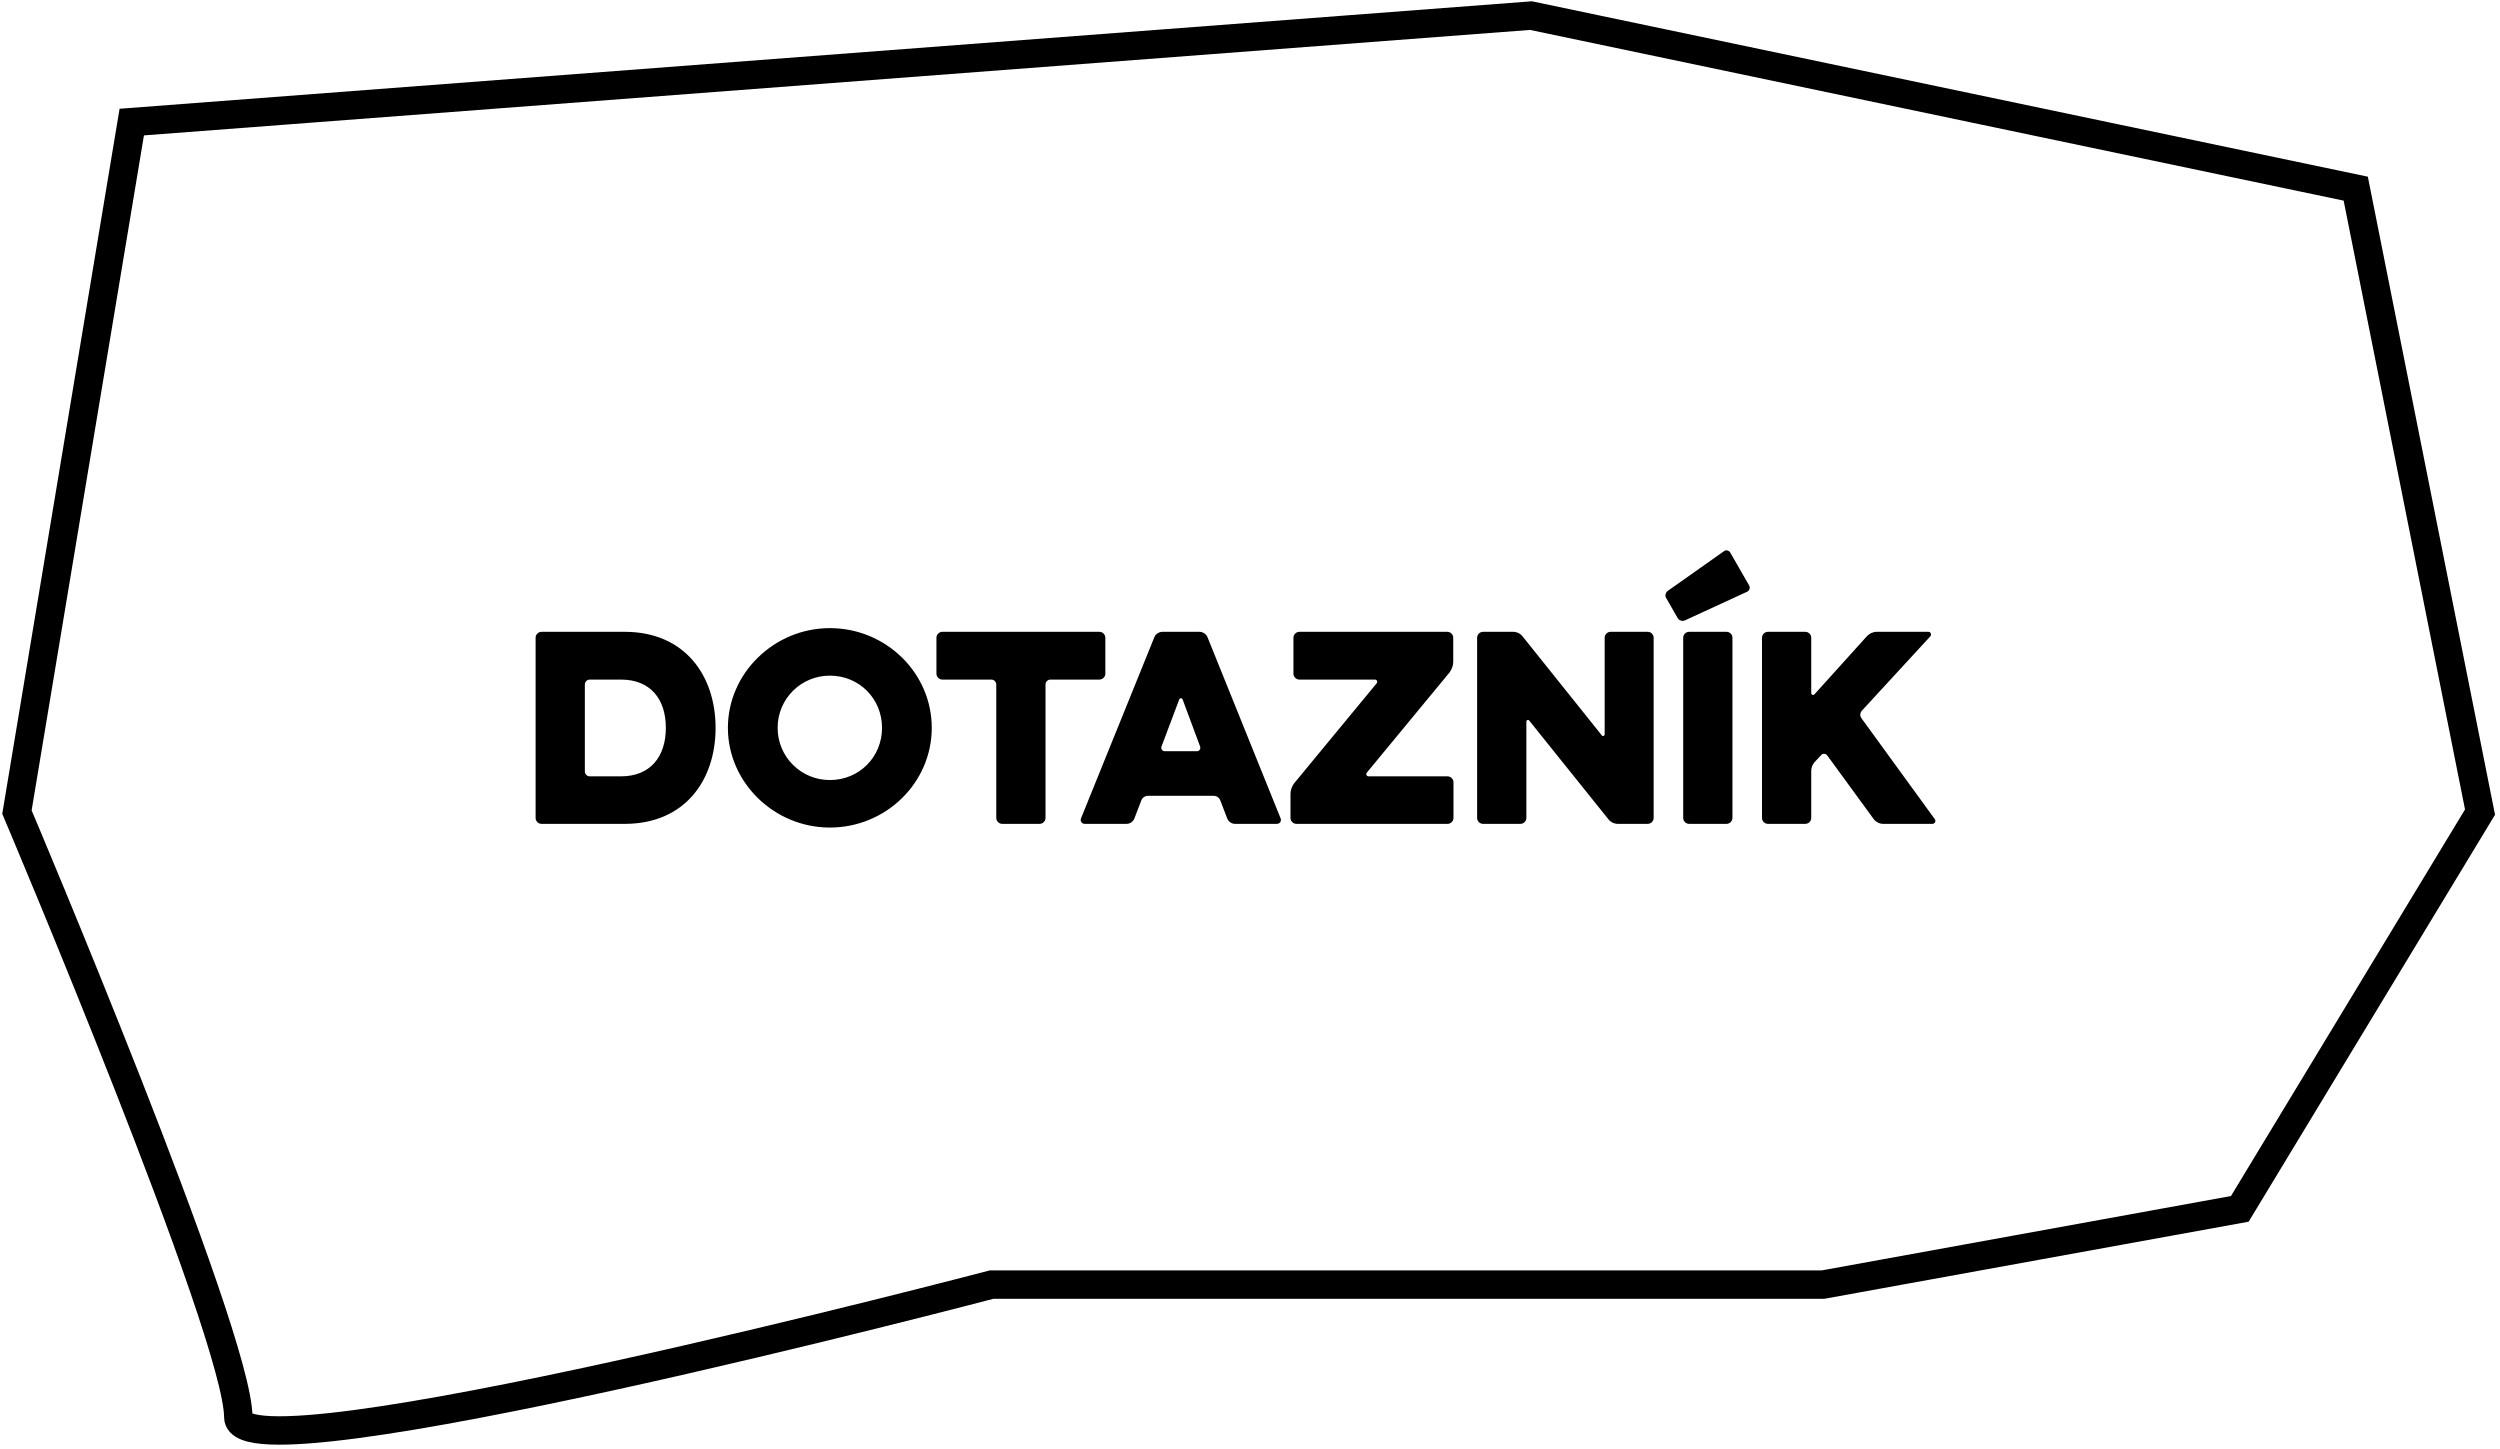 <?xml version="1.0" encoding="UTF-8" standalone="no"?>
<svg width="264px" height="153px" viewBox="0 0 264 153" version="1.1" xmlns="http://www.w3.org/2000/svg" xmlns:xlink="http://www.w3.org/1999/xlink" style="background: #FFFFFF;">
    <!-- Generator: Sketch 3.7.2 (28276) - http://www.bohemiancoding.com/sketch -->
    <title>button-dotaznik</title>
    <desc>Created with Sketch.</desc>
    <defs></defs>
    <g id="Page-1" stroke="none" stroke-width="1" fill="none" fill-rule="evenodd">
        <path d="M65.972,87 C72.316,87 75.566,82.398 75.566,76.86 C75.566,71.348 72.316,66.72 65.972,66.72 L57.184,66.72 C56.846,66.72 56.56,67.006 56.56,67.344 L56.56,86.376 C56.56,86.714 56.846,87 57.184,87 L65.972,87 Z M70.314,76.86 C70.314,79.902 68.676,81.982 65.582,81.982 L62.28,81.982 C61.994,81.982 61.76,81.748 61.76,81.462 L61.76,72.284 C61.76,71.998 61.994,71.764 62.28,71.764 L65.582,71.764 C68.676,71.764 70.314,73.818 70.314,76.86 L70.314,76.86 Z M87.63,87.39 C93.558,87.39 98.394,82.658 98.394,76.86 C98.394,71.062 93.558,66.33 87.63,66.33 C81.78,66.33 76.866,71.062 76.866,76.86 C76.866,82.658 81.78,87.39 87.63,87.39 L87.63,87.39 Z M87.63,71.348 C90.75,71.348 93.142,73.792 93.142,76.86 C93.142,79.928 90.75,82.372 87.63,82.372 C84.588,82.372 82.118,79.928 82.118,76.86 C82.118,73.792 84.588,71.348 87.63,71.348 L87.63,71.348 Z M104.686,71.764 C104.972,71.764 105.206,71.998 105.206,72.284 L105.206,86.376 C105.206,86.714 105.492,87 105.83,87 L109.782,87 C110.12,87 110.406,86.714 110.406,86.376 L110.406,72.284 C110.406,71.998 110.64,71.764 110.926,71.764 L116.1,71.764 C116.438,71.764 116.724,71.478 116.724,71.14 L116.724,67.344 C116.724,67.006 116.438,66.72 116.1,66.72 L99.512,66.72 C99.174,66.72 98.888,67.006 98.888,67.344 L98.888,71.14 C98.888,71.478 99.174,71.764 99.512,71.764 L104.686,71.764 Z M114.15,86.428 C114.046,86.688 114.228,87 114.54,87 L118.96,87 C119.324,87 119.662,86.766 119.792,86.428 L120.52,84.53 C120.624,84.244 120.91,84.036 121.222,84.036 L128.164,84.036 C128.476,84.036 128.762,84.244 128.866,84.53 L129.594,86.428 C129.724,86.766 130.062,87 130.426,87 L134.846,87 C135.158,87 135.34,86.688 135.236,86.428 L127.514,67.292 C127.384,66.954 127.02,66.72 126.656,66.72 L122.756,66.72 C122.392,66.72 122.028,66.954 121.898,67.292 L114.15,86.428 Z M122.99,79.33 C122.73,79.33 122.574,79.07 122.652,78.836 L124.524,73.87 C124.576,73.688 124.836,73.688 124.888,73.87 L126.734,78.836 C126.812,79.07 126.656,79.33 126.396,79.33 L122.99,79.33 Z M145.194,71.764 C145.402,71.764 145.506,71.998 145.376,72.154 L136.666,82.71 C136.432,83.022 136.276,83.438 136.276,83.828 L136.276,86.376 C136.276,86.714 136.562,87 136.9,87 L152.864,87 C153.202,87 153.488,86.714 153.488,86.376 L153.488,82.606 C153.488,82.268 153.202,81.982 152.864,81.982 L144.518,81.982 C144.31,81.982 144.206,81.748 144.336,81.592 L153.072,71.01 C153.306,70.698 153.462,70.282 153.462,69.892 L153.462,67.344 C153.462,67.006 153.176,66.72 152.838,66.72 L137.212,66.72 C136.874,66.72 136.588,67.006 136.588,67.344 L136.588,71.14 C136.588,71.478 136.874,71.764 137.212,71.764 L145.194,71.764 Z M161.184,76.21 C161.184,76.028 161.392,75.95 161.496,76.106 L169.842,86.506 C170.076,86.818 170.466,87 170.856,87 L174.002,87 C174.34,87 174.626,86.714 174.626,86.376 L174.626,67.344 C174.626,67.006 174.34,66.72 174.002,66.72 L170.076,66.72 C169.738,66.72 169.452,67.006 169.452,67.344 L169.452,77.536 C169.452,77.718 169.244,77.796 169.14,77.64 L160.794,67.214 C160.56,66.902 160.17,66.72 159.78,66.72 L156.608,66.72 C156.27,66.72 155.984,67.006 155.984,67.344 L155.984,86.376 C155.984,86.714 156.27,87 156.608,87 L160.56,87 C160.898,87 161.184,86.714 161.184,86.376 L161.184,76.21 Z M177.746,86.376 C177.746,86.714 178.032,87 178.37,87 L182.322,87 C182.66,87 182.946,86.714 182.946,86.376 L182.946,67.344 C182.946,67.006 182.66,66.72 182.322,66.72 L178.37,66.72 C178.032,66.72 177.746,67.006 177.746,67.344 L177.746,86.376 Z M176.108,62.404 C175.874,62.586 175.796,62.924 175.952,63.158 L177.174,65.29 C177.33,65.524 177.642,65.628 177.902,65.524 L184.506,62.482 C184.74,62.378 184.844,62.066 184.714,61.832 L182.712,58.348 C182.582,58.114 182.244,58.036 182.036,58.218 L176.108,62.404 Z M190.642,87 C190.98,87 191.266,86.714 191.266,86.376 L191.266,81.41 C191.266,81.098 191.396,80.734 191.604,80.5 L192.306,79.746 C192.462,79.538 192.8,79.564 192.956,79.772 L197.87,86.506 C198.078,86.792 198.468,87 198.858,87 L204.058,87 C204.318,87 204.474,86.714 204.318,86.506 L196.57,75.846 C196.388,75.612 196.414,75.274 196.622,75.04 L203.85,67.188 C204.006,67.006 203.876,66.72 203.642,66.72 L198.182,66.72 C197.792,66.72 197.402,66.902 197.142,67.188 L191.604,73.324 C191.5,73.454 191.266,73.376 191.266,73.194 L191.266,67.344 C191.266,67.006 190.98,66.72 190.642,66.72 L186.69,66.72 C186.352,66.72 186.066,67.006 186.066,67.344 L186.066,86.376 C186.066,86.714 186.352,87 186.69,87 L190.642,87 Z" id="DOTAZNík" fill="#000000"></path>
        <path d="M104.703,135.656 C104.703,135.656 25.164,156.576 25.164,149.656 C25.164,140.898 1.789,85.758 1.789,85.758 L13.914,12.891 L161.672,1.648 L248.766,19.922 L261.891,85.758 L236.523,127.656 L192.5,135.656 L104.703,135.656 Z" id="Path-78" stroke="#000000" stroke-width="3"></path>
    </g>
</svg>